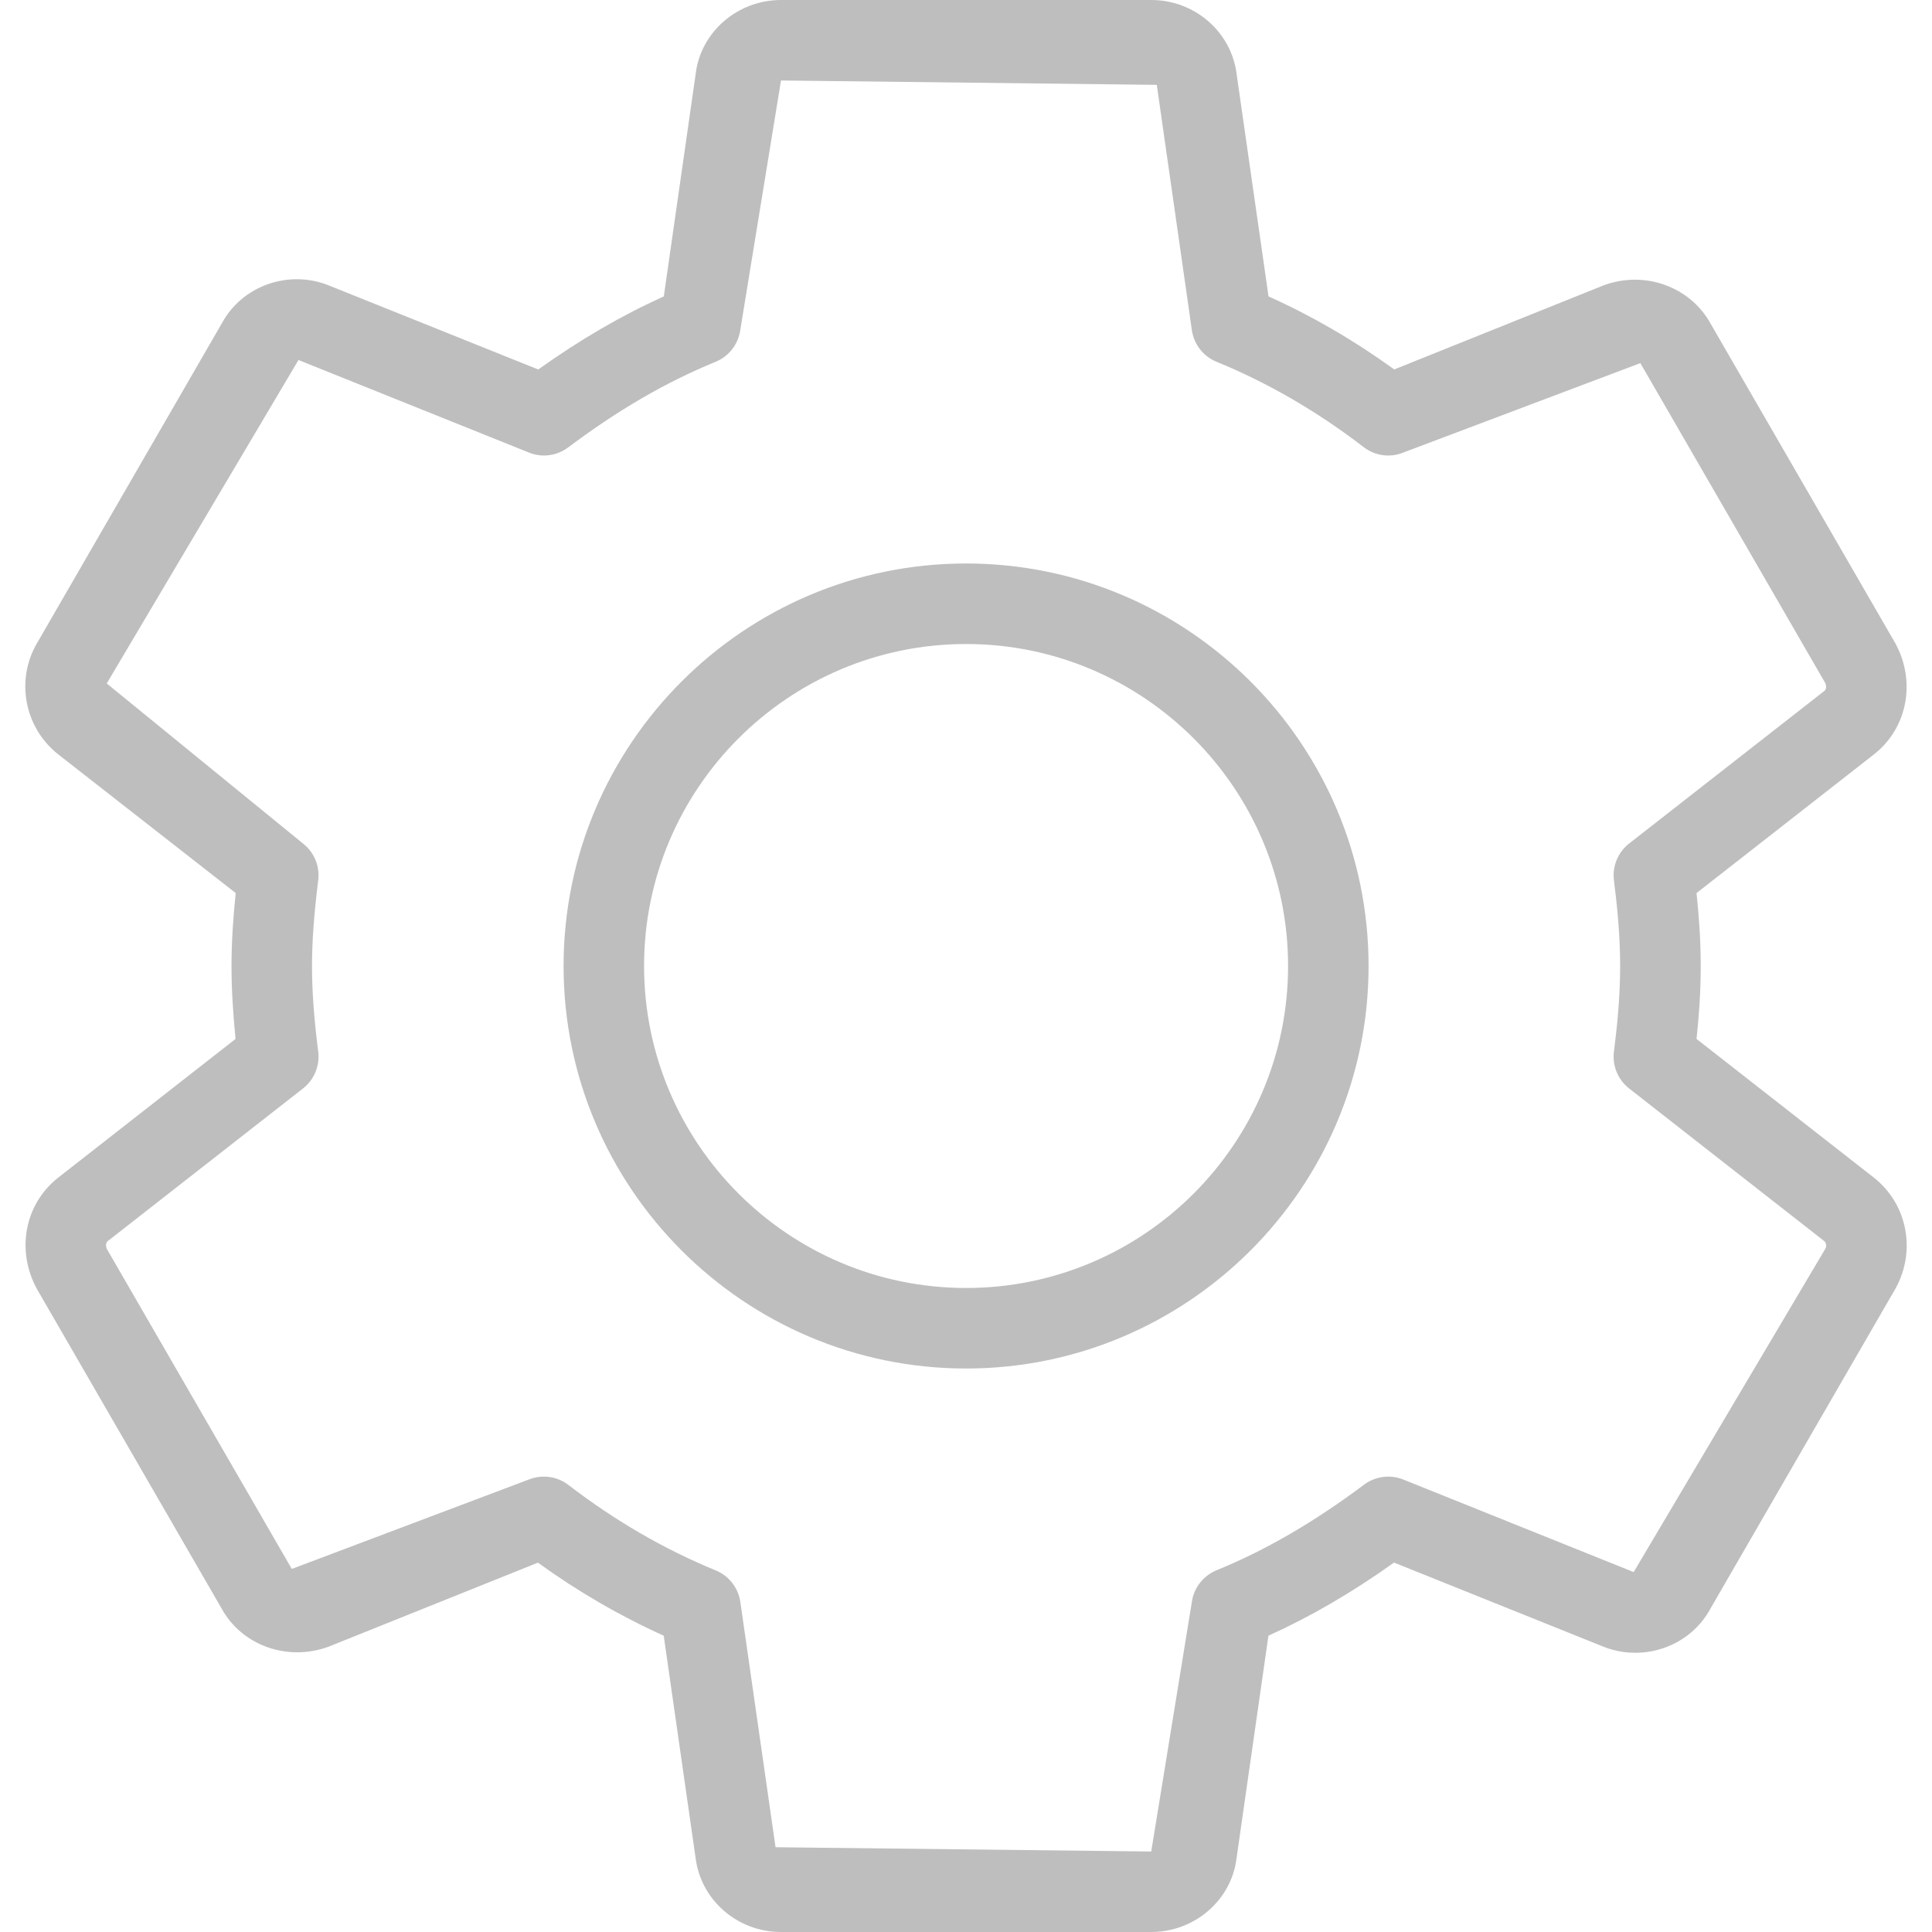 <svg width="65" height="65" viewBox="0 0 65 65" fill="none" xmlns="http://www.w3.org/2000/svg">
<g clip-path="url(#clip0_387_12)">
<path d="M63.052 39.626L57.078 34.954C57.156 34.233 57.219 33.391 57.219 32.5C57.219 31.609 57.154 30.767 57.078 30.046L63.058 25.372C64.168 24.494 64.474 22.937 63.765 21.64L57.552 10.89C56.872 9.653 55.347 9.087 53.958 9.598L46.908 12.429C45.559 11.454 44.143 10.63 42.678 9.972L41.605 2.494C41.429 1.073 40.194 0 38.734 0H26.276C24.816 0 23.581 1.073 23.408 2.467L22.333 9.972C20.913 10.614 19.519 11.424 18.108 12.431L11.039 9.593C9.688 9.065 8.149 9.623 7.472 10.863L1.251 21.629C0.517 22.869 0.818 24.478 1.955 25.377L7.93 30.046C7.835 30.962 7.789 31.755 7.789 32.5C7.789 33.245 7.835 34.038 7.924 34.954L1.944 39.631C0.837 40.509 0.533 42.066 1.24 43.363L7.453 54.112C8.127 55.347 9.649 55.911 11.047 55.404L18.097 52.574C19.445 53.547 20.865 54.37 22.33 55.031L23.402 62.506C23.578 63.928 24.814 65 26.273 65H38.731C40.191 65 41.426 63.928 41.6 62.533L42.675 55.031C44.094 54.389 45.489 53.579 46.9 52.571L53.968 55.41C55.315 55.932 56.858 55.38 57.535 54.139L63.781 43.336C64.472 42.069 64.168 40.511 63.052 39.626ZM61.414 42.009L54.963 52.891L47.209 49.776C46.77 49.6 46.272 49.668 45.892 49.95C44.213 51.206 42.591 52.152 40.928 52.831C40.484 53.013 40.167 53.416 40.099 53.893L38.732 62.292L26.092 62.148L24.908 53.896C24.838 53.419 24.524 53.016 24.079 52.834C22.349 52.124 20.683 51.158 19.126 49.961C18.885 49.774 18.592 49.679 18.3 49.679C18.129 49.679 17.959 49.709 17.793 49.776L9.817 52.785L3.604 42.036C3.547 41.93 3.558 41.808 3.623 41.757L10.196 36.619C10.57 36.327 10.765 35.855 10.706 35.384C10.562 34.249 10.497 33.331 10.497 32.5C10.497 31.669 10.565 30.753 10.706 29.616C10.765 29.142 10.57 28.673 10.196 28.381L3.591 22.994L10.042 12.112L17.796 15.226C18.238 15.405 18.733 15.337 19.115 15.053C20.791 13.794 22.416 12.851 24.079 12.171C24.524 11.987 24.838 11.584 24.905 11.11L26.276 2.708L38.919 2.855L40.099 11.11C40.17 11.586 40.484 11.99 40.928 12.171C42.656 12.878 44.322 13.845 45.882 15.045C46.264 15.337 46.765 15.408 47.211 15.226L55.188 12.217L61.401 22.967C61.457 23.072 61.447 23.192 61.382 23.243L54.808 28.381C54.435 28.673 54.24 29.142 54.299 29.616C54.402 30.439 54.508 31.427 54.508 32.5C54.508 33.575 54.402 34.561 54.299 35.384C54.24 35.856 54.435 36.327 54.808 36.619L61.373 41.754C61.444 41.811 61.457 41.933 61.414 42.009Z" fill="#BEBEBE"/>
<path d="M32.502 18.958C25.035 18.958 18.961 25.033 18.961 32.5C18.961 39.967 25.035 46.042 32.502 46.042C39.969 46.042 46.044 39.967 46.044 32.5C46.044 25.033 39.969 18.958 32.502 18.958ZM32.502 43.333C26.528 43.333 21.669 38.474 21.669 32.5C21.669 26.525 26.528 21.667 32.502 21.667C38.477 21.667 43.336 26.525 43.336 32.5C43.336 38.474 38.477 43.333 32.502 43.333Z" fill="#BEBEBE"/>
</g>
<defs>
<clipPath id="clip0_387_12">
<rect width="65" height="65" fill="white"/>
</clipPath>
</defs>
</svg>
